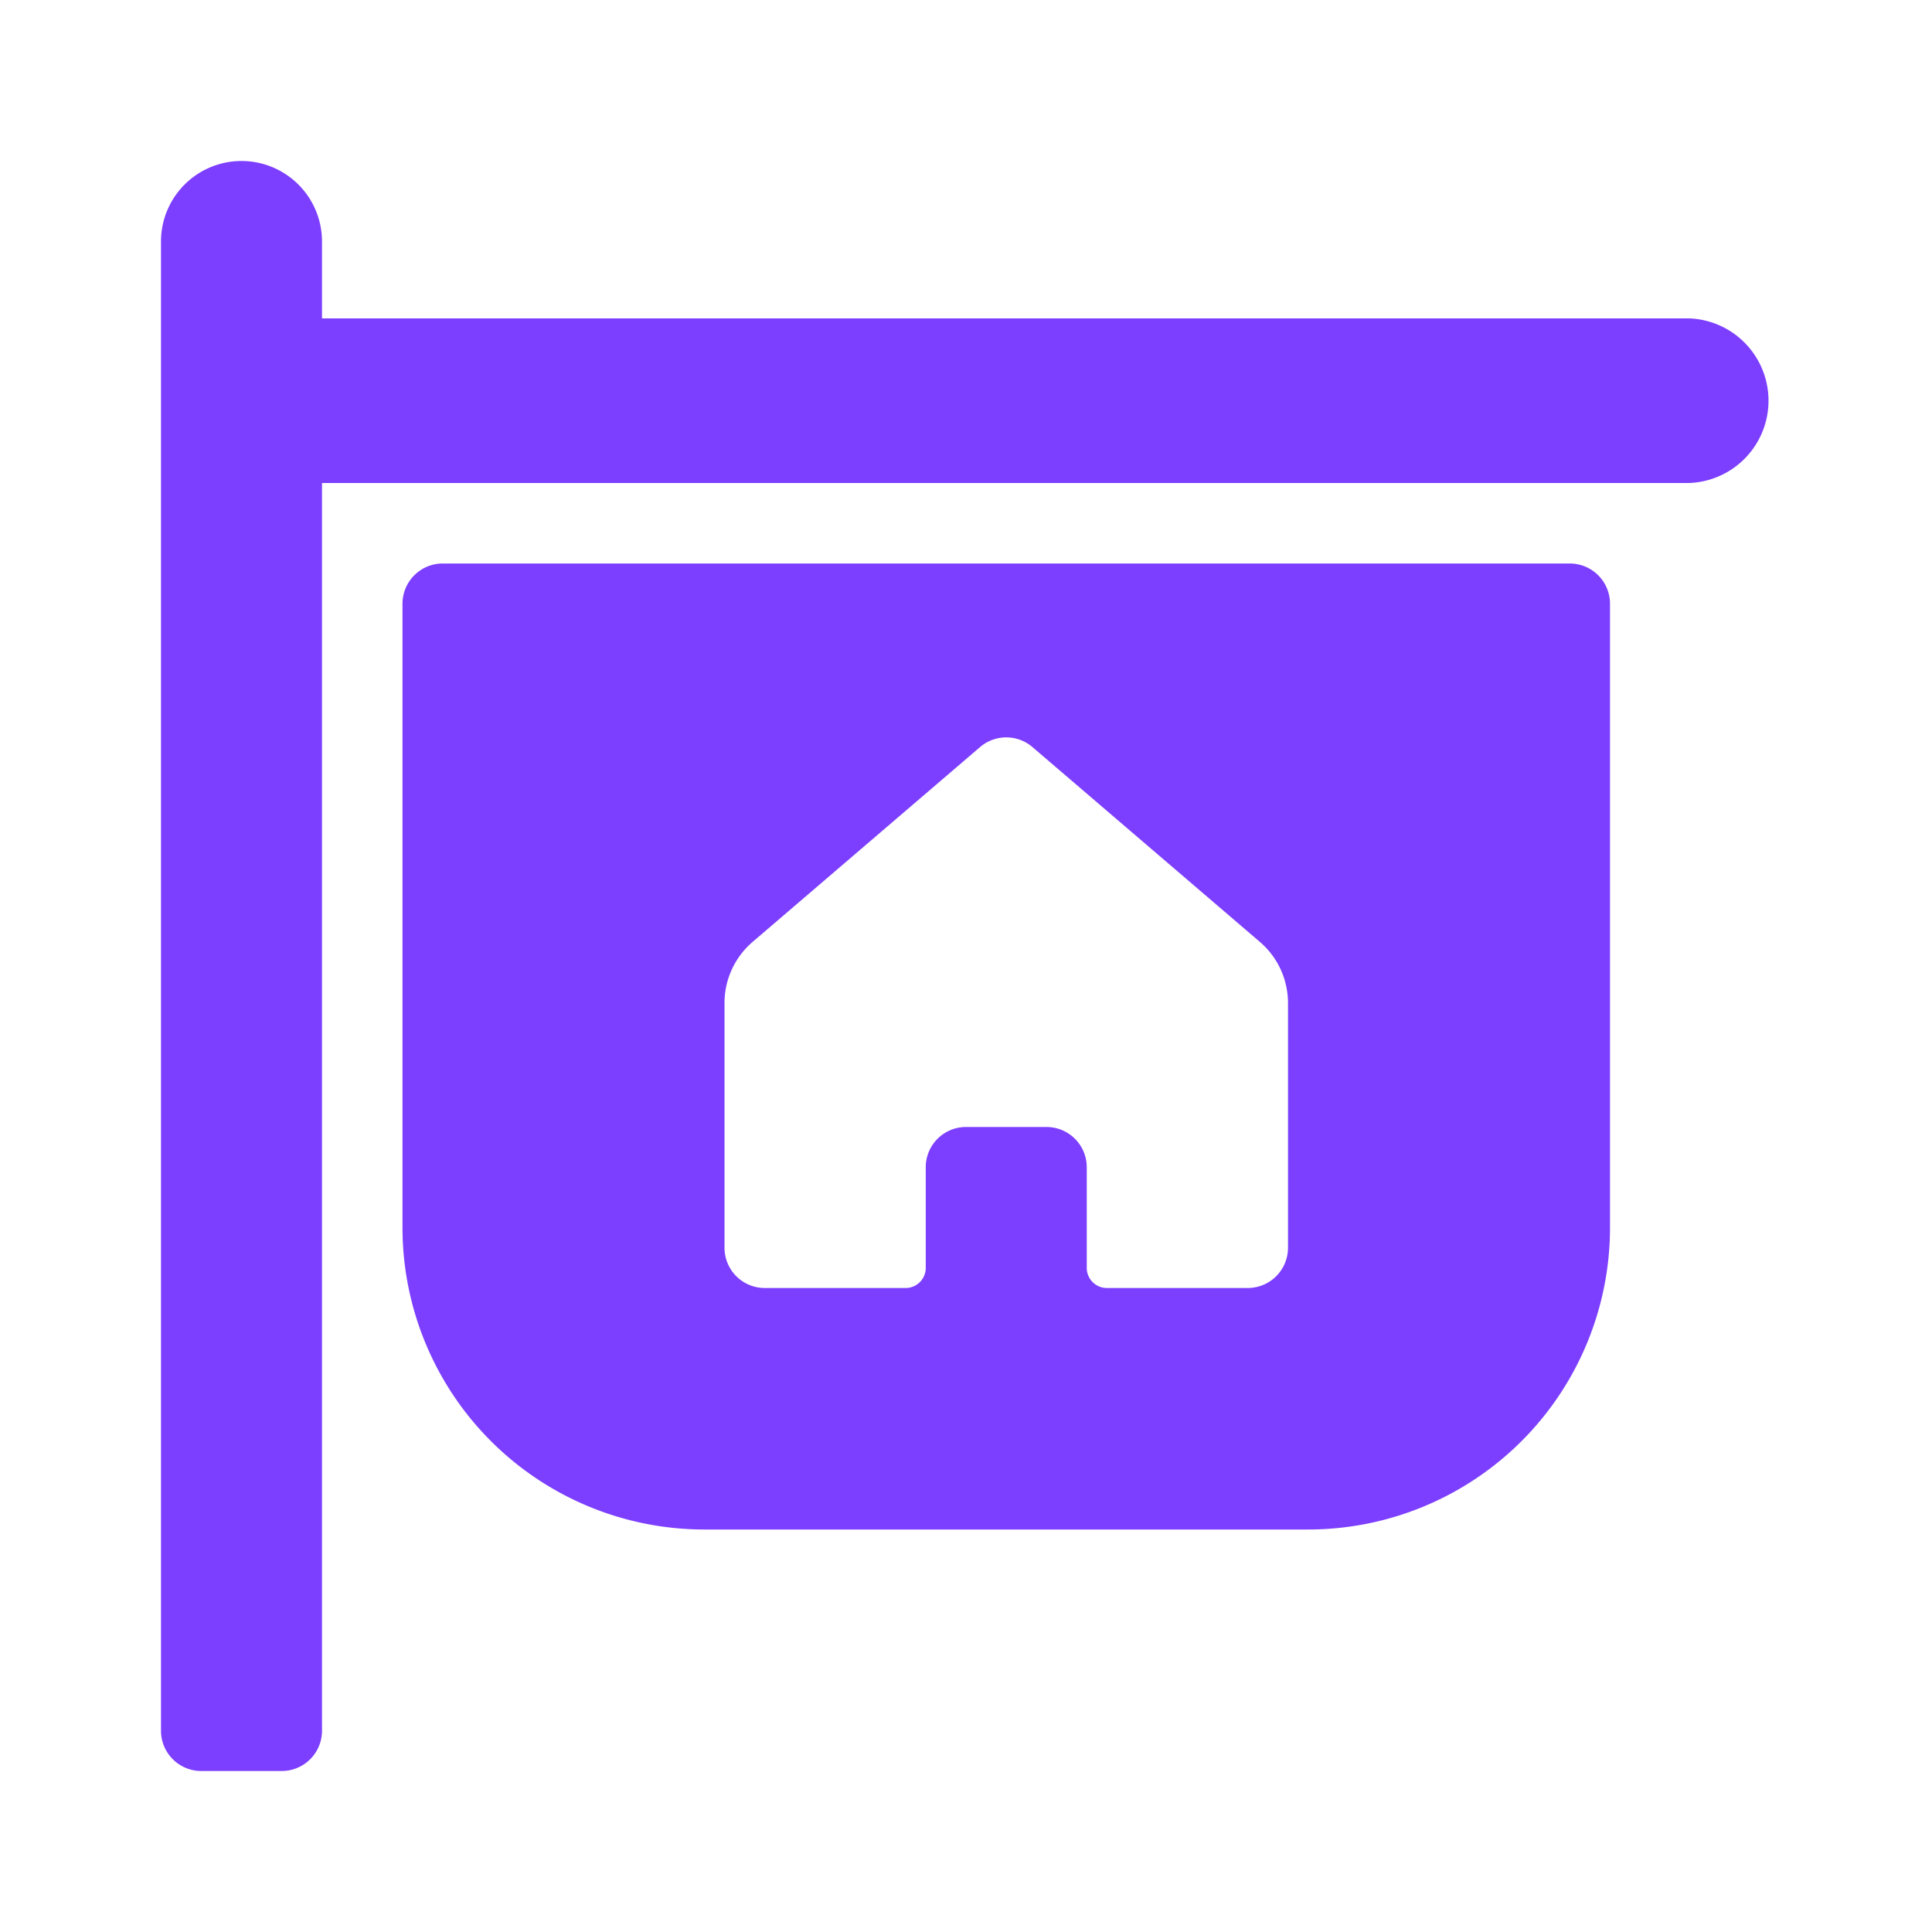 <svg xmlns="http://www.w3.org/2000/svg" width="1em" height="1em" viewBox="0 0 24 24"><path fill="#7c3eff" d="M2 21.5V3a1 1 0 0 1 2 0v.955h16.978a1.023 1.023 0 0 1 0 2.045H4v15.5a.5.5 0 0 1-.5.5h-1a.5.5 0 0 1-.5-.5m3-14a.5.5 0 0 1 .5-.5h14a.5.5 0 0 1 .5.5v7.75A3.75 3.75 0 0 1 16.25 19h-7.5A3.75 3.75 0 0 1 5 15.25zm4.35 4.2a1 1 0 0 0-.35.76v3.04a.5.5 0 0 0 .5.5h1.75a.25.25 0 0 0 .25-.25V14.5a.5.5 0 0 1 .5-.5h1a.5.5 0 0 1 .5.5v1.25c0 .138.112.25.25.25h1.75a.5.5 0 0 0 .5-.5v-3.04a1 1 0 0 0-.35-.76l-2.825-2.42a.5.5 0 0 0-.65 0z"/></svg>